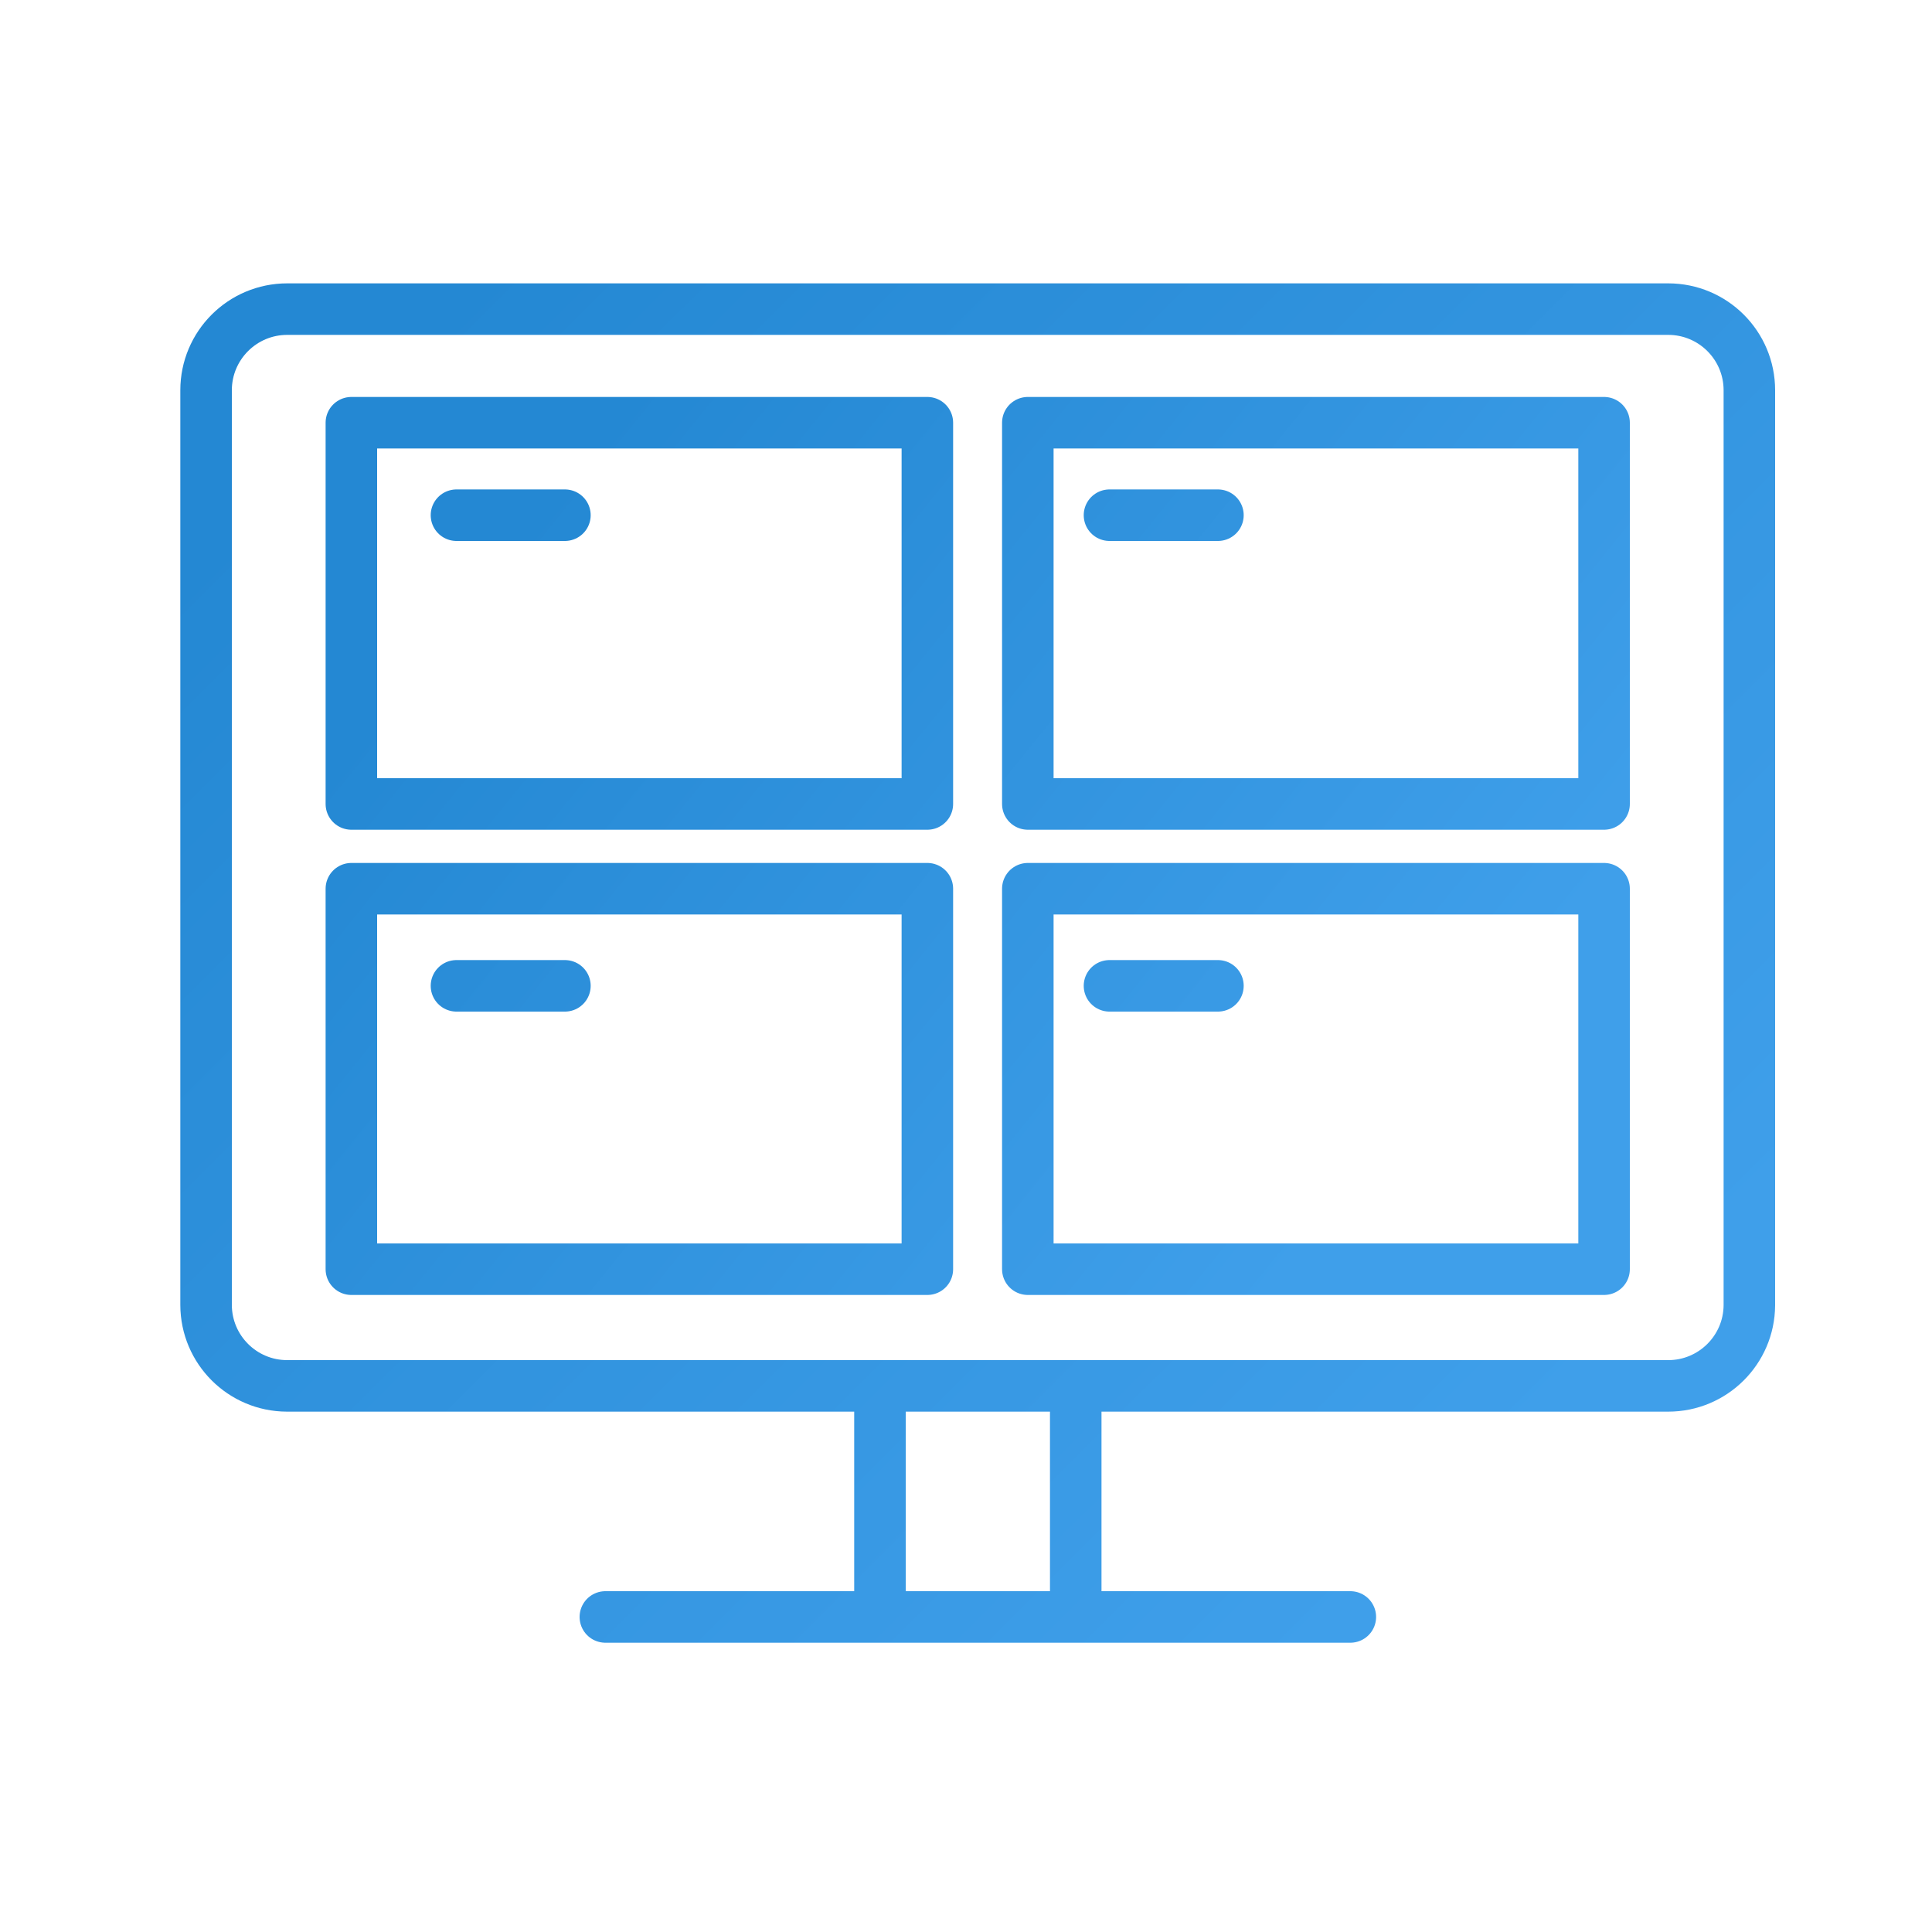 <?xml version="1.0" encoding="UTF-8"?>
<svg width="75px" height="75px" viewBox="0 0 75 75" version="1.1" xmlns="http://www.w3.org/2000/svg" xmlns:xlink="http://www.w3.org/1999/xlink">
    <!-- Generator: Sketch 55.2 (78181) - https://sketchapp.com -->
    <title>Icons / Feature / security-hub</title>
    <desc>Created with Sketch.</desc>
    <defs>
        <linearGradient x1="7.912%" y1="7.996%" x2="92.088%" y2="79.33%" id="linearGradient-1">
            <stop stop-color="#2488D3" offset="0%"></stop>
            <stop stop-color="#3F9FEA" offset="100%"></stop>
        </linearGradient>
        <linearGradient x1="7.912%" y1="23.294%" x2="92.088%" y2="68.648%" id="linearGradient-2">
            <stop stop-color="#2488D3" offset="0%"></stop>
            <stop stop-color="#3F9FEA" offset="100%"></stop>
        </linearGradient>
    </defs>
    <g id="Icons-/-Feature-/-security-hub" stroke="none" stroke-width="1" fill="none" fill-rule="evenodd" stroke-linecap="round" stroke-linejoin="round">
        <g id="security-hub" transform="translate(8, 12)" stroke-width="2">
            <path d="M15.5,50.77 L44.42,50.77 L15.5,50.77 Z M26.16,49.89 L26.16,42.19 L26.16,49.89 Z M33.76,49.89 L33.76,42.19 L33.76,49.89 Z M59.91,38.66 L59.91,3.15 C59.91,1.41 58.5,0 56.76,0 L3.15,0 C1.41,0 0,1.41 0,3.15 L0,38.66 C0.005,40.392 1.408,41.795 3.14,41.8 L56.76,41.8 C58.492,41.8 59.899,40.402 59.91,38.67 L59.91,38.66 Z" id="Shape" stroke="url(#linearGradient-1)"></path>
            <path d="M54.27,4.41 L31.9,4.41 L31.9,19.21 L54.27,19.21 L54.27,4.41 Z M28,4.41 L5.64,4.41 L5.64,19.21 L28,19.21 L28,4.41 Z M54.27,22.5 L31.9,22.5 L31.9,37.27 L54.27,37.27 L54.27,22.5 Z M28,22.5 L5.64,22.5 L5.64,37.27 L28,37.27 L28,22.5 Z M9.72,8 L13.93,8 L9.72,8 Z M35.07,8 L39.28,8 L35.07,8 Z M9.72,26.27 L13.93,26.27 L9.72,26.27 Z M35.07,26.27 L39.28,26.27 L35.07,26.27 Z" id="Shape" stroke="url(#linearGradient-2)"></path>
        </g>
    </g>
</svg>